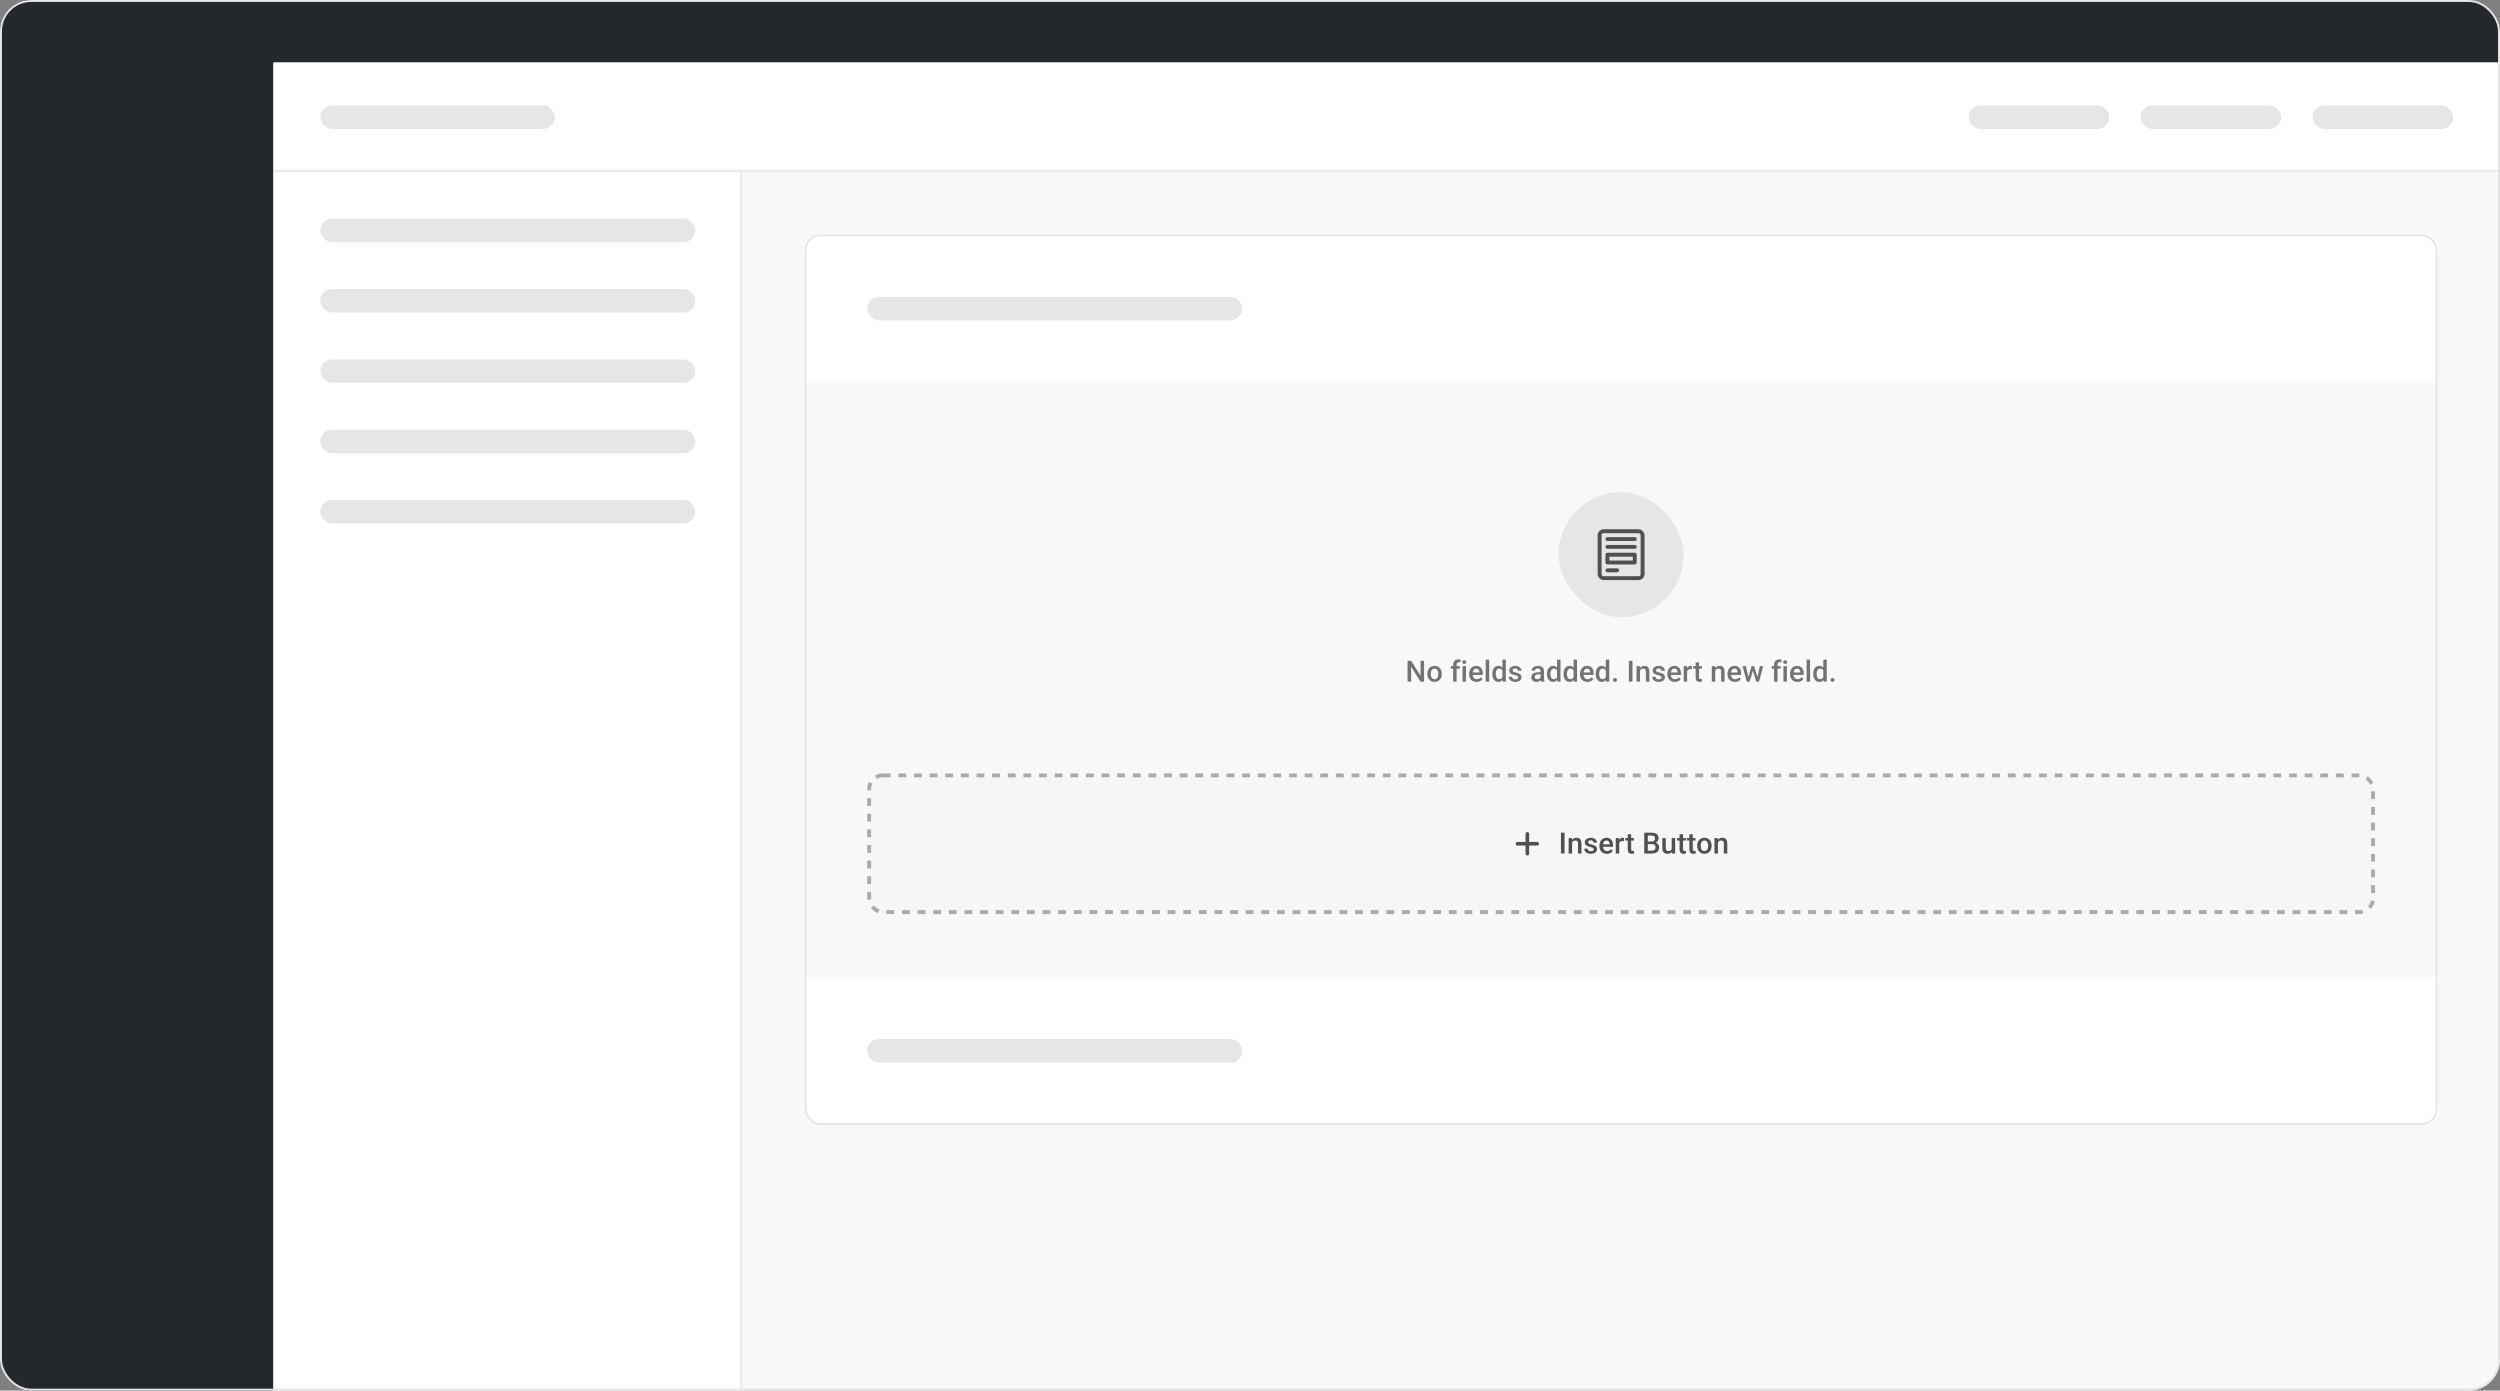 <svg width="1280" height="712" viewBox="0 0 1280 712" fill="none" xmlns="http://www.w3.org/2000/svg">
<rect x="0" y="0" width="1280" height="712" fill="#808080" stroke="none"/>
<g clip-path="url(#clip0_9421_50570)">
<rect width="1280" height="712" rx="16" fill="#F8F8F8"/>
<g clip-path="url(#clip1_9421_50570)">
<rect width="836" height="76" transform="translate(412 120)" fill="white"/>
<rect x="444" y="152" width="192" height="12" rx="6" fill="#E6E6E6"/>
<rect x="798" y="252" width="64" height="64" rx="32" fill="#E6E6E6"/>
<rect x="819" y="272" width="22" height="24" rx="2" stroke="#505050" stroke-width="2" stroke-linejoin="round"/>
<rect x="823" y="284" width="14" height="4" stroke="#505050" stroke-width="2" stroke-linejoin="round"/>
<path d="M823 292H828" stroke="#505050" stroke-width="2" stroke-linecap="round"/>
<path d="M823 280H837" stroke="#505050" stroke-width="2" stroke-linecap="round"/>
<path d="M823 276H837" stroke="#505050" stroke-width="2" stroke-linecap="round"/>
<path d="M729.131 338.336V349H727.292L722.51 341.361V349H720.671V338.336H722.51L727.307 345.99V338.336H729.131ZM730.808 345.125V344.957C730.808 344.386 730.891 343.856 731.057 343.368C731.223 342.875 731.462 342.447 731.775 342.086C732.092 341.72 732.478 341.437 732.932 341.236C733.391 341.031 733.909 340.929 734.485 340.929C735.066 340.929 735.583 341.031 736.038 341.236C736.497 341.437 736.885 341.72 737.202 342.086C737.52 342.447 737.761 342.875 737.927 343.368C738.093 343.856 738.176 344.386 738.176 344.957V345.125C738.176 345.697 738.093 346.227 737.927 346.715C737.761 347.203 737.52 347.63 737.202 347.997C736.885 348.358 736.499 348.641 736.045 348.846C735.591 349.046 735.076 349.146 734.5 349.146C733.918 349.146 733.398 349.046 732.939 348.846C732.485 348.641 732.1 348.358 731.782 347.997C731.465 347.63 731.223 347.203 731.057 346.715C730.891 346.227 730.808 345.697 730.808 345.125ZM732.573 344.957V345.125C732.573 345.482 732.61 345.819 732.683 346.136C732.756 346.454 732.871 346.732 733.027 346.971C733.184 347.21 733.384 347.398 733.628 347.535C733.872 347.672 734.163 347.74 734.5 347.74C734.827 347.74 735.11 347.672 735.349 347.535C735.593 347.398 735.793 347.21 735.95 346.971C736.106 346.732 736.221 346.454 736.294 346.136C736.372 345.819 736.411 345.482 736.411 345.125V344.957C736.411 344.605 736.372 344.273 736.294 343.961C736.221 343.644 736.104 343.363 735.942 343.119C735.786 342.875 735.586 342.684 735.342 342.547C735.103 342.406 734.817 342.335 734.485 342.335C734.153 342.335 733.865 342.406 733.621 342.547C733.381 342.684 733.184 342.875 733.027 343.119C732.871 343.363 732.756 343.644 732.683 343.961C732.61 344.273 732.573 344.605 732.573 344.957ZM745.779 349H744.014V340.313C744.014 339.723 744.124 339.227 744.343 338.827C744.568 338.421 744.888 338.116 745.303 337.911C745.718 337.701 746.208 337.596 746.775 337.596C746.951 337.596 747.124 337.608 747.295 337.633C747.466 337.652 747.632 337.684 747.793 337.728L747.749 339.09C747.651 339.066 747.544 339.049 747.427 339.039C747.314 339.029 747.192 339.024 747.061 339.024C746.792 339.024 746.56 339.076 746.365 339.178C746.174 339.276 746.028 339.42 745.925 339.61C745.828 339.801 745.779 340.035 745.779 340.313V349ZM747.412 341.075V342.364H742.798V341.075H747.412ZM750.583 341.075V349H748.811V341.075H750.583ZM748.694 338.995C748.694 338.727 748.782 338.504 748.958 338.329C749.138 338.148 749.387 338.058 749.705 338.058C750.017 338.058 750.264 338.148 750.444 338.329C750.625 338.504 750.715 338.727 750.715 338.995C750.715 339.259 750.625 339.479 750.444 339.654C750.264 339.83 750.017 339.918 749.705 339.918C749.387 339.918 749.138 339.83 748.958 339.654C748.782 339.479 748.694 339.259 748.694 338.995ZM756.011 349.146C755.425 349.146 754.895 349.051 754.421 348.861C753.953 348.666 753.552 348.395 753.22 348.048C752.893 347.701 752.642 347.293 752.466 346.825C752.29 346.356 752.202 345.851 752.202 345.309V345.016C752.202 344.396 752.292 343.834 752.473 343.331C752.654 342.828 752.905 342.398 753.228 342.042C753.55 341.681 753.931 341.405 754.37 341.214C754.81 341.024 755.286 340.929 755.798 340.929C756.365 340.929 756.86 341.024 757.285 341.214C757.71 341.405 758.062 341.673 758.34 342.02C758.623 342.362 758.833 342.77 758.97 343.243C759.111 343.717 759.182 344.239 759.182 344.811V345.565H753.059V344.298H757.439V344.159C757.429 343.841 757.366 343.543 757.249 343.265C757.136 342.987 756.963 342.762 756.729 342.591C756.494 342.42 756.182 342.335 755.791 342.335C755.498 342.335 755.237 342.398 755.007 342.525C754.783 342.647 754.595 342.826 754.443 343.06C754.292 343.294 754.175 343.578 754.092 343.91C754.014 344.237 753.975 344.605 753.975 345.016V345.309C753.975 345.655 754.021 345.978 754.114 346.275C754.211 346.568 754.353 346.825 754.539 347.044C754.724 347.264 754.949 347.438 755.212 347.564C755.476 347.687 755.776 347.748 756.113 347.748C756.538 347.748 756.917 347.662 757.249 347.491C757.581 347.32 757.869 347.079 758.113 346.766L759.043 347.667C758.872 347.916 758.65 348.155 758.376 348.385C758.103 348.609 757.769 348.792 757.373 348.934C756.982 349.076 756.528 349.146 756.011 349.146ZM762.449 337.75V349H760.676V337.75H762.449ZM769.216 347.359V337.75H770.989V349H769.385L769.216 347.359ZM764.06 345.125V344.972C764.06 344.371 764.131 343.824 764.272 343.331C764.414 342.833 764.619 342.406 764.888 342.049C765.156 341.688 765.483 341.412 765.869 341.222C766.255 341.026 766.689 340.929 767.173 340.929C767.651 340.929 768.071 341.021 768.433 341.207C768.794 341.393 769.102 341.659 769.355 342.005C769.609 342.347 769.812 342.757 769.963 343.236C770.115 343.709 770.222 344.237 770.286 344.818V345.309C770.222 345.875 770.115 346.393 769.963 346.861C769.812 347.33 769.609 347.735 769.355 348.077C769.102 348.419 768.792 348.683 768.425 348.868C768.064 349.054 767.642 349.146 767.158 349.146C766.68 349.146 766.248 349.046 765.862 348.846C765.481 348.646 765.156 348.365 764.888 348.004C764.619 347.643 764.414 347.218 764.272 346.729C764.131 346.236 764.06 345.702 764.06 345.125ZM765.825 344.972V345.125C765.825 345.487 765.857 345.824 765.92 346.136C765.989 346.449 766.094 346.725 766.235 346.964C766.377 347.198 766.56 347.384 766.785 347.521C767.014 347.652 767.288 347.718 767.605 347.718C768.005 347.718 768.335 347.63 768.594 347.455C768.853 347.279 769.055 347.042 769.202 346.744C769.353 346.441 769.456 346.104 769.509 345.733V344.408C769.48 344.12 769.419 343.851 769.326 343.602C769.238 343.353 769.119 343.136 768.967 342.95C768.816 342.76 768.628 342.613 768.403 342.511C768.184 342.403 767.922 342.35 767.62 342.35C767.297 342.35 767.024 342.418 766.799 342.555C766.575 342.691 766.389 342.879 766.243 343.119C766.101 343.358 765.996 343.636 765.928 343.954C765.859 344.271 765.825 344.61 765.825 344.972ZM777.28 346.854C777.28 346.678 777.236 346.52 777.148 346.378C777.061 346.231 776.892 346.1 776.643 345.982C776.399 345.865 776.038 345.758 775.559 345.66C775.139 345.567 774.753 345.458 774.402 345.331C774.055 345.199 773.757 345.04 773.508 344.854C773.259 344.669 773.066 344.449 772.93 344.195C772.793 343.941 772.725 343.648 772.725 343.316C772.725 342.994 772.795 342.689 772.937 342.401C773.079 342.113 773.281 341.859 773.545 341.639C773.809 341.419 774.128 341.246 774.504 341.119C774.885 340.992 775.31 340.929 775.779 340.929C776.443 340.929 777.012 341.041 777.485 341.266C777.964 341.485 778.33 341.786 778.584 342.167C778.838 342.542 778.965 342.967 778.965 343.441H777.2C777.2 343.231 777.146 343.036 777.039 342.855C776.936 342.669 776.78 342.521 776.57 342.408C776.36 342.291 776.096 342.232 775.779 342.232C775.476 342.232 775.225 342.281 775.024 342.379C774.829 342.472 774.683 342.594 774.585 342.745C774.492 342.896 774.446 343.062 774.446 343.243C774.446 343.375 774.47 343.495 774.519 343.602C774.573 343.705 774.661 343.8 774.783 343.888C774.905 343.971 775.071 344.049 775.281 344.122C775.496 344.195 775.764 344.266 776.086 344.334C776.692 344.461 777.212 344.625 777.646 344.825C778.086 345.021 778.423 345.274 778.657 345.587C778.892 345.895 779.009 346.285 779.009 346.759C779.009 347.11 778.933 347.433 778.782 347.726C778.635 348.014 778.42 348.265 778.137 348.48C777.854 348.69 777.515 348.854 777.119 348.971C776.729 349.088 776.289 349.146 775.801 349.146C775.083 349.146 774.475 349.02 773.977 348.766C773.479 348.507 773.101 348.177 772.842 347.777C772.588 347.372 772.461 346.952 772.461 346.517H774.167C774.187 346.844 774.277 347.105 774.438 347.301C774.604 347.491 774.81 347.63 775.054 347.718C775.303 347.801 775.559 347.843 775.823 347.843C776.14 347.843 776.406 347.801 776.621 347.718C776.836 347.63 777 347.513 777.112 347.367C777.224 347.215 777.28 347.044 777.28 346.854ZM788.757 347.411V343.631C788.757 343.348 788.706 343.104 788.604 342.899C788.501 342.694 788.345 342.535 788.135 342.423C787.93 342.311 787.671 342.254 787.358 342.254C787.07 342.254 786.821 342.303 786.611 342.401C786.401 342.499 786.238 342.63 786.121 342.796C786.003 342.962 785.945 343.15 785.945 343.36H784.187C784.187 343.048 784.263 342.745 784.414 342.452C784.565 342.159 784.785 341.898 785.073 341.668C785.361 341.439 785.706 341.258 786.106 341.126C786.506 340.995 786.956 340.929 787.454 340.929C788.049 340.929 788.577 341.029 789.036 341.229C789.5 341.429 789.863 341.732 790.127 342.137C790.396 342.538 790.53 343.041 790.53 343.646V347.169C790.53 347.53 790.554 347.855 790.603 348.143C790.657 348.426 790.732 348.673 790.83 348.883V349H789.021C788.938 348.81 788.872 348.568 788.823 348.275C788.779 347.977 788.757 347.689 788.757 347.411ZM789.014 344.181L789.028 345.272H787.761C787.434 345.272 787.146 345.304 786.897 345.367C786.648 345.426 786.44 345.514 786.274 345.631C786.108 345.748 785.984 345.89 785.901 346.056C785.818 346.222 785.776 346.41 785.776 346.62C785.776 346.83 785.825 347.022 785.923 347.198C786.021 347.369 786.162 347.503 786.348 347.601C786.538 347.699 786.768 347.748 787.036 347.748C787.397 347.748 787.712 347.674 787.981 347.528C788.254 347.376 788.469 347.193 788.625 346.979C788.782 346.759 788.865 346.551 788.875 346.356L789.446 347.14C789.387 347.34 789.287 347.555 789.146 347.784C789.004 348.014 788.818 348.233 788.589 348.443C788.364 348.648 788.093 348.817 787.776 348.949C787.463 349.081 787.102 349.146 786.692 349.146C786.174 349.146 785.713 349.044 785.308 348.839C784.902 348.629 784.585 348.348 784.355 347.997C784.126 347.64 784.011 347.237 784.011 346.788C784.011 346.368 784.089 345.997 784.246 345.675C784.407 345.348 784.641 345.074 784.949 344.854C785.261 344.635 785.642 344.469 786.091 344.356C786.541 344.239 787.053 344.181 787.629 344.181H789.014ZM797.209 347.359V337.75H798.982V349H797.378L797.209 347.359ZM792.053 345.125V344.972C792.053 344.371 792.124 343.824 792.266 343.331C792.407 342.833 792.612 342.406 792.881 342.049C793.149 341.688 793.477 341.412 793.862 341.222C794.248 341.026 794.683 340.929 795.166 340.929C795.645 340.929 796.064 341.021 796.426 341.207C796.787 341.393 797.095 341.659 797.349 342.005C797.603 342.347 797.805 342.757 797.957 343.236C798.108 343.709 798.215 344.237 798.279 344.818V345.309C798.215 345.875 798.108 346.393 797.957 346.861C797.805 347.33 797.603 347.735 797.349 348.077C797.095 348.419 796.785 348.683 796.418 348.868C796.057 349.054 795.635 349.146 795.151 349.146C794.673 349.146 794.241 349.046 793.855 348.846C793.474 348.646 793.149 348.365 792.881 348.004C792.612 347.643 792.407 347.218 792.266 346.729C792.124 346.236 792.053 345.702 792.053 345.125ZM793.818 344.972V345.125C793.818 345.487 793.85 345.824 793.914 346.136C793.982 346.449 794.087 346.725 794.229 346.964C794.37 347.198 794.553 347.384 794.778 347.521C795.007 347.652 795.281 347.718 795.598 347.718C795.999 347.718 796.328 347.63 796.587 347.455C796.846 347.279 797.048 347.042 797.195 346.744C797.346 346.441 797.449 346.104 797.502 345.733V344.408C797.473 344.12 797.412 343.851 797.319 343.602C797.231 343.353 797.112 343.136 796.96 342.95C796.809 342.76 796.621 342.613 796.396 342.511C796.177 342.403 795.916 342.35 795.613 342.35C795.291 342.35 795.017 342.418 794.792 342.555C794.568 342.691 794.382 342.879 794.236 343.119C794.094 343.358 793.989 343.636 793.921 343.954C793.853 344.271 793.818 344.61 793.818 344.972ZM805.662 347.359V337.75H807.434V349H805.83L805.662 347.359ZM800.505 345.125V344.972C800.505 344.371 800.576 343.824 800.718 343.331C800.859 342.833 801.064 342.406 801.333 342.049C801.602 341.688 801.929 341.412 802.314 341.222C802.7 341.026 803.135 340.929 803.618 340.929C804.097 340.929 804.517 341.021 804.878 341.207C805.239 341.393 805.547 341.659 805.801 342.005C806.055 342.347 806.257 342.757 806.409 343.236C806.56 343.709 806.667 344.237 806.731 344.818V345.309C806.667 345.875 806.56 346.393 806.409 346.861C806.257 347.33 806.055 347.735 805.801 348.077C805.547 348.419 805.237 348.683 804.871 348.868C804.509 349.054 804.087 349.146 803.604 349.146C803.125 349.146 802.693 349.046 802.307 348.846C801.926 348.646 801.602 348.365 801.333 348.004C801.064 347.643 800.859 347.218 800.718 346.729C800.576 346.236 800.505 345.702 800.505 345.125ZM802.271 344.972V345.125C802.271 345.487 802.302 345.824 802.366 346.136C802.434 346.449 802.539 346.725 802.681 346.964C802.822 347.198 803.005 347.384 803.23 347.521C803.459 347.652 803.733 347.718 804.05 347.718C804.451 347.718 804.78 347.63 805.039 347.455C805.298 347.279 805.5 347.042 805.647 346.744C805.798 346.441 805.901 346.104 805.955 345.733V344.408C805.925 344.12 805.864 343.851 805.771 343.602C805.684 343.353 805.564 343.136 805.413 342.95C805.261 342.76 805.073 342.613 804.849 342.511C804.629 342.403 804.368 342.35 804.065 342.35C803.743 342.35 803.469 342.418 803.245 342.555C803.02 342.691 802.834 342.879 802.688 343.119C802.546 343.358 802.441 343.636 802.373 343.954C802.305 344.271 802.271 344.61 802.271 344.972ZM812.773 349.146C812.188 349.146 811.658 349.051 811.184 348.861C810.715 348.666 810.315 348.395 809.983 348.048C809.656 347.701 809.404 347.293 809.229 346.825C809.053 346.356 808.965 345.851 808.965 345.309V345.016C808.965 344.396 809.055 343.834 809.236 343.331C809.417 342.828 809.668 342.398 809.99 342.042C810.312 341.681 810.693 341.405 811.133 341.214C811.572 341.024 812.048 340.929 812.561 340.929C813.127 340.929 813.623 341.024 814.048 341.214C814.473 341.405 814.824 341.673 815.103 342.02C815.386 342.362 815.596 342.77 815.732 343.243C815.874 343.717 815.945 344.239 815.945 344.811V345.565H809.822V344.298H814.202V344.159C814.192 343.841 814.128 343.543 814.011 343.265C813.899 342.987 813.726 342.762 813.491 342.591C813.257 342.42 812.944 342.335 812.554 342.335C812.261 342.335 812 342.398 811.77 342.525C811.545 342.647 811.357 342.826 811.206 343.06C811.055 343.294 810.938 343.578 810.854 343.91C810.776 344.237 810.737 344.605 810.737 345.016V345.309C810.737 345.655 810.784 345.978 810.876 346.275C810.974 346.568 811.116 346.825 811.301 347.044C811.487 347.264 811.711 347.438 811.975 347.564C812.239 347.687 812.539 347.748 812.876 347.748C813.301 347.748 813.679 347.662 814.011 347.491C814.343 347.32 814.631 347.079 814.875 346.766L815.806 347.667C815.635 347.916 815.413 348.155 815.139 348.385C814.866 348.609 814.531 348.792 814.136 348.934C813.745 349.076 813.291 349.146 812.773 349.146ZM822.156 347.359V337.75H823.928V349H822.324L822.156 347.359ZM817 345.125V344.972C817 344.371 817.07 343.824 817.212 343.331C817.354 342.833 817.559 342.406 817.827 342.049C818.096 341.688 818.423 341.412 818.809 341.222C819.194 341.026 819.629 340.929 820.112 340.929C820.591 340.929 821.011 341.021 821.372 341.207C821.733 341.393 822.041 341.659 822.295 342.005C822.549 342.347 822.751 342.757 822.903 343.236C823.054 343.709 823.162 344.237 823.225 344.818V345.309C823.162 345.875 823.054 346.393 822.903 346.861C822.751 347.33 822.549 347.735 822.295 348.077C822.041 348.419 821.731 348.683 821.365 348.868C821.003 349.054 820.581 349.146 820.098 349.146C819.619 349.146 819.187 349.046 818.801 348.846C818.42 348.646 818.096 348.365 817.827 348.004C817.559 347.643 817.354 347.218 817.212 346.729C817.07 346.236 817 345.702 817 345.125ZM818.765 344.972V345.125C818.765 345.487 818.796 345.824 818.86 346.136C818.928 346.449 819.033 346.725 819.175 346.964C819.316 347.198 819.5 347.384 819.724 347.521C819.954 347.652 820.227 347.718 820.544 347.718C820.945 347.718 821.274 347.63 821.533 347.455C821.792 347.279 821.995 347.042 822.141 346.744C822.292 346.441 822.395 346.104 822.449 345.733V344.408C822.419 344.12 822.358 343.851 822.266 343.602C822.178 343.353 822.058 343.136 821.907 342.95C821.755 342.76 821.567 342.613 821.343 342.511C821.123 342.403 820.862 342.35 820.559 342.35C820.237 342.35 819.963 342.418 819.739 342.555C819.514 342.691 819.329 342.879 819.182 343.119C819.041 343.358 818.936 343.636 818.867 343.954C818.799 344.271 818.765 344.61 818.765 344.972ZM825.847 348.121C825.847 347.848 825.94 347.618 826.125 347.433C826.311 347.242 826.562 347.147 826.88 347.147C827.202 347.147 827.454 347.242 827.634 347.433C827.82 347.618 827.913 347.848 827.913 348.121C827.913 348.395 827.82 348.624 827.634 348.81C827.454 348.995 827.202 349.088 826.88 349.088C826.562 349.088 826.311 348.995 826.125 348.81C825.94 348.624 825.847 348.395 825.847 348.121ZM835.823 338.336V349H833.984V338.336H835.823ZM839.683 342.767V349H837.917V341.075H839.58L839.683 342.767ZM839.368 344.745L838.796 344.737C838.801 344.176 838.879 343.661 839.031 343.192C839.187 342.723 839.402 342.32 839.675 341.983C839.954 341.646 840.286 341.388 840.671 341.207C841.057 341.021 841.487 340.929 841.96 340.929C842.341 340.929 842.686 340.982 842.993 341.09C843.306 341.192 843.572 341.361 843.792 341.595C844.016 341.83 844.187 342.135 844.304 342.511C844.421 342.882 844.48 343.338 844.48 343.88V349H842.708V343.873C842.708 343.492 842.651 343.192 842.539 342.972C842.432 342.748 842.273 342.589 842.063 342.496C841.858 342.398 841.602 342.35 841.294 342.35C840.991 342.35 840.72 342.413 840.481 342.54C840.242 342.667 840.039 342.84 839.873 343.06C839.712 343.28 839.587 343.534 839.5 343.822C839.412 344.11 839.368 344.417 839.368 344.745ZM850.728 346.854C850.728 346.678 850.684 346.52 850.596 346.378C850.508 346.231 850.339 346.1 850.09 345.982C849.846 345.865 849.485 345.758 849.006 345.66C848.586 345.567 848.201 345.458 847.849 345.331C847.502 345.199 847.205 345.04 846.956 344.854C846.707 344.669 846.514 344.449 846.377 344.195C846.24 343.941 846.172 343.648 846.172 343.316C846.172 342.994 846.243 342.689 846.384 342.401C846.526 342.113 846.729 341.859 846.992 341.639C847.256 341.419 847.576 341.246 847.952 341.119C848.333 340.992 848.757 340.929 849.226 340.929C849.89 340.929 850.459 341.041 850.933 341.266C851.411 341.485 851.777 341.786 852.031 342.167C852.285 342.542 852.412 342.967 852.412 343.441H850.647C850.647 343.231 850.593 343.036 850.486 342.855C850.383 342.669 850.227 342.521 850.017 342.408C849.807 342.291 849.543 342.232 849.226 342.232C848.923 342.232 848.672 342.281 848.472 342.379C848.276 342.472 848.13 342.594 848.032 342.745C847.939 342.896 847.893 343.062 847.893 343.243C847.893 343.375 847.917 343.495 847.966 343.602C848.02 343.705 848.108 343.8 848.23 343.888C848.352 343.971 848.518 344.049 848.728 344.122C848.943 344.195 849.211 344.266 849.534 344.334C850.139 344.461 850.659 344.625 851.094 344.825C851.533 345.021 851.87 345.274 852.104 345.587C852.339 345.895 852.456 346.285 852.456 346.759C852.456 347.11 852.38 347.433 852.229 347.726C852.083 348.014 851.868 348.265 851.584 348.48C851.301 348.69 850.962 348.854 850.566 348.971C850.176 349.088 849.736 349.146 849.248 349.146C848.53 349.146 847.922 349.02 847.424 348.766C846.926 348.507 846.548 348.177 846.289 347.777C846.035 347.372 845.908 346.952 845.908 346.517H847.615C847.634 346.844 847.725 347.105 847.886 347.301C848.052 347.491 848.257 347.63 848.501 347.718C848.75 347.801 849.006 347.843 849.27 347.843C849.587 347.843 849.854 347.801 850.068 347.718C850.283 347.63 850.447 347.513 850.559 347.367C850.671 347.215 850.728 347.044 850.728 346.854ZM857.495 349.146C856.909 349.146 856.379 349.051 855.906 348.861C855.437 348.666 855.037 348.395 854.705 348.048C854.377 347.701 854.126 347.293 853.95 346.825C853.774 346.356 853.687 345.851 853.687 345.309V345.016C853.687 344.396 853.777 343.834 853.958 343.331C854.138 342.828 854.39 342.398 854.712 342.042C855.034 341.681 855.415 341.405 855.854 341.214C856.294 341.024 856.77 340.929 857.283 340.929C857.849 340.929 858.345 341.024 858.77 341.214C859.194 341.405 859.546 341.673 859.824 342.02C860.107 342.362 860.317 342.77 860.454 343.243C860.596 343.717 860.667 344.239 860.667 344.811V345.565H854.543V344.298H858.923V344.159C858.914 343.841 858.85 343.543 858.733 343.265C858.621 342.987 858.447 342.762 858.213 342.591C857.979 342.42 857.666 342.335 857.275 342.335C856.982 342.335 856.721 342.398 856.492 342.525C856.267 342.647 856.079 342.826 855.928 343.06C855.776 343.294 855.659 343.578 855.576 343.91C855.498 344.237 855.459 344.605 855.459 345.016V345.309C855.459 345.655 855.505 345.978 855.598 346.275C855.696 346.568 855.837 346.825 856.023 347.044C856.208 347.264 856.433 347.438 856.697 347.564C856.96 347.687 857.261 347.748 857.598 347.748C858.022 347.748 858.401 347.662 858.733 347.491C859.065 347.32 859.353 347.079 859.597 346.766L860.527 347.667C860.356 347.916 860.134 348.155 859.861 348.385C859.587 348.609 859.253 348.792 858.857 348.934C858.467 349.076 858.013 349.146 857.495 349.146ZM863.816 342.584V349H862.051V341.075H863.735L863.816 342.584ZM866.24 341.024L866.226 342.665C866.118 342.645 866.001 342.63 865.874 342.621C865.752 342.611 865.63 342.606 865.508 342.606C865.205 342.606 864.939 342.65 864.709 342.738C864.48 342.821 864.287 342.943 864.131 343.104C863.979 343.26 863.862 343.451 863.779 343.675C863.696 343.9 863.647 344.151 863.633 344.43L863.23 344.459C863.23 343.961 863.279 343.5 863.376 343.075C863.474 342.65 863.621 342.276 863.816 341.954C864.016 341.632 864.265 341.38 864.563 341.2C864.866 341.019 865.215 340.929 865.61 340.929C865.718 340.929 865.833 340.938 865.955 340.958C866.082 340.978 866.177 341 866.24 341.024ZM871.345 341.075V342.364H866.877V341.075H871.345ZM868.167 339.134H869.932V346.81C869.932 347.054 869.966 347.242 870.034 347.374C870.107 347.501 870.208 347.586 870.334 347.63C870.461 347.674 870.61 347.696 870.781 347.696C870.903 347.696 871.021 347.689 871.133 347.674C871.245 347.66 871.335 347.645 871.404 347.63L871.411 348.978C871.265 349.022 871.094 349.061 870.898 349.095C870.708 349.129 870.488 349.146 870.239 349.146C869.834 349.146 869.475 349.076 869.163 348.934C868.85 348.788 868.606 348.551 868.43 348.224C868.254 347.896 868.167 347.462 868.167 346.92V339.134ZM878.193 342.767V349H876.428V341.075H878.091L878.193 342.767ZM877.878 344.745L877.307 344.737C877.312 344.176 877.39 343.661 877.542 343.192C877.698 342.723 877.913 342.32 878.186 341.983C878.464 341.646 878.796 341.388 879.182 341.207C879.568 341.021 879.998 340.929 880.471 340.929C880.852 340.929 881.196 340.982 881.504 341.09C881.816 341.192 882.083 341.361 882.302 341.595C882.527 341.83 882.698 342.135 882.815 342.511C882.932 342.882 882.991 343.338 882.991 343.88V349H881.218V343.873C881.218 343.492 881.162 343.192 881.05 342.972C880.942 342.748 880.784 342.589 880.574 342.496C880.369 342.398 880.112 342.35 879.805 342.35C879.502 342.35 879.231 342.413 878.992 342.54C878.752 342.667 878.55 342.84 878.384 343.06C878.223 343.28 878.098 343.534 878.01 343.822C877.922 344.11 877.878 344.417 877.878 344.745ZM888.286 349.146C887.7 349.146 887.17 349.051 886.697 348.861C886.228 348.666 885.828 348.395 885.496 348.048C885.168 347.701 884.917 347.293 884.741 346.825C884.565 346.356 884.478 345.851 884.478 345.309V345.016C884.478 344.396 884.568 343.834 884.749 343.331C884.929 342.828 885.181 342.398 885.503 342.042C885.825 341.681 886.206 341.405 886.646 341.214C887.085 341.024 887.561 340.929 888.074 340.929C888.64 340.929 889.136 341.024 889.561 341.214C889.985 341.405 890.337 341.673 890.615 342.02C890.898 342.362 891.108 342.77 891.245 343.243C891.387 343.717 891.458 344.239 891.458 344.811V345.565H885.334V344.298H889.714V344.159C889.705 343.841 889.641 343.543 889.524 343.265C889.412 342.987 889.238 342.762 889.004 342.591C888.77 342.42 888.457 342.335 888.066 342.335C887.773 342.335 887.512 342.398 887.283 342.525C887.058 342.647 886.87 342.826 886.719 343.06C886.567 343.294 886.45 343.578 886.367 343.91C886.289 344.237 886.25 344.605 886.25 345.016V345.309C886.25 345.655 886.296 345.978 886.389 346.275C886.487 346.568 886.628 346.825 886.814 347.044C887 347.264 887.224 347.438 887.488 347.564C887.751 347.687 888.052 347.748 888.389 347.748C888.813 347.748 889.192 347.662 889.524 347.491C889.856 347.32 890.144 347.079 890.388 346.766L891.318 347.667C891.147 347.916 890.925 348.155 890.652 348.385C890.378 348.609 890.044 348.792 889.648 348.934C889.258 349.076 888.804 349.146 888.286 349.146ZM894.988 347.242L896.819 341.075H897.947L897.639 342.921L895.793 349H894.783L894.988 347.242ZM893.911 341.075L895.339 347.271L895.457 349H894.329L892.183 341.075H893.911ZM899.661 347.198L901.045 341.075H902.766L900.627 349H899.5L899.661 347.198ZM898.137 341.075L899.946 347.169L900.173 349H899.163L897.295 342.914L896.987 341.075H898.137ZM910.09 349H908.325V340.313C908.325 339.723 908.435 339.227 908.655 338.827C908.879 338.421 909.199 338.116 909.614 337.911C910.029 337.701 910.52 337.596 911.086 337.596C911.262 337.596 911.436 337.608 911.606 337.633C911.777 337.652 911.943 337.684 912.104 337.728L912.061 339.09C911.963 339.066 911.855 339.049 911.738 339.039C911.626 339.029 911.504 339.024 911.372 339.024C911.104 339.024 910.872 339.076 910.676 339.178C910.486 339.276 910.339 339.42 910.237 339.61C910.139 339.801 910.09 340.035 910.09 340.313V349ZM911.724 341.075V342.364H907.109V341.075H911.724ZM914.895 341.075V349H913.123V341.075H914.895ZM913.005 338.995C913.005 338.727 913.093 338.504 913.269 338.329C913.45 338.148 913.699 338.058 914.016 338.058C914.329 338.058 914.575 338.148 914.756 338.329C914.937 338.504 915.027 338.727 915.027 338.995C915.027 339.259 914.937 339.479 914.756 339.654C914.575 339.83 914.329 339.918 914.016 339.918C913.699 339.918 913.45 339.83 913.269 339.654C913.093 339.479 913.005 339.259 913.005 338.995ZM920.322 349.146C919.736 349.146 919.207 349.051 918.733 348.861C918.264 348.666 917.864 348.395 917.532 348.048C917.205 347.701 916.953 347.293 916.777 346.825C916.602 346.356 916.514 345.851 916.514 345.309V345.016C916.514 344.396 916.604 343.834 916.785 343.331C916.965 342.828 917.217 342.398 917.539 342.042C917.861 341.681 918.242 341.405 918.682 341.214C919.121 341.024 919.597 340.929 920.11 340.929C920.676 340.929 921.172 341.024 921.597 341.214C922.021 341.405 922.373 341.673 922.651 342.02C922.935 342.362 923.145 342.77 923.281 343.243C923.423 343.717 923.494 344.239 923.494 344.811V345.565H917.371V344.298H921.75V344.159C921.741 343.841 921.677 343.543 921.56 343.265C921.448 342.987 921.274 342.762 921.04 342.591C920.806 342.42 920.493 342.335 920.103 342.335C919.81 342.335 919.548 342.398 919.319 342.525C919.094 342.647 918.906 342.826 918.755 343.06C918.604 343.294 918.486 343.578 918.403 343.91C918.325 344.237 918.286 344.605 918.286 345.016V345.309C918.286 345.655 918.333 345.978 918.425 346.275C918.523 346.568 918.665 346.825 918.85 347.044C919.036 347.264 919.26 347.438 919.524 347.564C919.788 347.687 920.088 347.748 920.425 347.748C920.85 347.748 921.228 347.662 921.56 347.491C921.892 347.32 922.18 347.079 922.424 346.766L923.354 347.667C923.184 347.916 922.961 348.155 922.688 348.385C922.415 348.609 922.08 348.792 921.685 348.934C921.294 349.076 920.84 349.146 920.322 349.146ZM926.76 337.75V349H924.988V337.75H926.76ZM933.528 347.359V337.75H935.3V349H933.696L933.528 347.359ZM928.372 345.125V344.972C928.372 344.371 928.442 343.824 928.584 343.331C928.726 342.833 928.931 342.406 929.199 342.049C929.468 341.688 929.795 341.412 930.181 341.222C930.566 341.026 931.001 340.929 931.484 340.929C931.963 340.929 932.383 341.021 932.744 341.207C933.105 341.393 933.413 341.659 933.667 342.005C933.921 342.347 934.124 342.757 934.275 343.236C934.426 343.709 934.534 344.237 934.597 344.818V345.309C934.534 345.875 934.426 346.393 934.275 346.861C934.124 347.33 933.921 347.735 933.667 348.077C933.413 348.419 933.103 348.683 932.737 348.868C932.375 349.054 931.953 349.146 931.47 349.146C930.991 349.146 930.559 349.046 930.173 348.846C929.792 348.646 929.468 348.365 929.199 348.004C928.931 347.643 928.726 347.218 928.584 346.729C928.442 346.236 928.372 345.702 928.372 345.125ZM930.137 344.972V345.125C930.137 345.487 930.168 345.824 930.232 346.136C930.3 346.449 930.405 346.725 930.547 346.964C930.688 347.198 930.872 347.384 931.096 347.521C931.326 347.652 931.599 347.718 931.917 347.718C932.317 347.718 932.646 347.63 932.905 347.455C933.164 347.279 933.367 347.042 933.513 346.744C933.665 346.441 933.767 346.104 933.821 345.733V344.408C933.792 344.12 933.73 343.851 933.638 343.602C933.55 343.353 933.43 343.136 933.279 342.95C933.127 342.76 932.939 342.613 932.715 342.511C932.495 342.403 932.234 342.35 931.931 342.35C931.609 342.35 931.335 342.418 931.111 342.555C930.886 342.691 930.701 342.879 930.554 343.119C930.413 343.358 930.308 343.636 930.239 343.954C930.171 344.271 930.137 344.61 930.137 344.972ZM937.219 348.121C937.219 347.848 937.312 347.618 937.498 347.433C937.683 347.242 937.935 347.147 938.252 347.147C938.574 347.147 938.826 347.242 939.006 347.433C939.192 347.618 939.285 347.848 939.285 348.121C939.285 348.395 939.192 348.624 939.006 348.81C938.826 348.995 938.574 349.088 938.252 349.088C937.935 349.088 937.683 348.995 937.498 348.81C937.312 348.624 937.219 348.395 937.219 348.121Z" fill="#737373"/>
<rect x="445" y="397" width="770" height="70" rx="7" fill="#1A1A1A" fill-opacity="0.01"/>
<path d="M788 432C788 432.51 787.587 432.923 787.077 432.923H782.923V437.077C782.923 437.588 782.51 438 782 438C781.49 438 781.077 437.588 781.077 437.077V432.923H776.923C776.413 432.923 776 432.51 776 432C776 431.49 776.413 431.077 776.923 431.077H781.077V426.923C781.077 426.413 781.49 426 782 426C782.51 426 782.923 426.413 782.923 426.923V431.077H787.077C787.588 431.077 788 431.489 788 432Z" fill="#505050"/>
<path d="M801.047 426.336V437H799.208V426.336H801.047ZM804.907 430.767V437H803.142V429.075H804.804L804.907 430.767ZM804.592 432.745L804.021 432.737C804.025 432.176 804.104 431.661 804.255 431.192C804.411 430.723 804.626 430.32 804.899 429.983C805.178 429.646 805.51 429.388 805.896 429.207C806.281 429.021 806.711 428.929 807.185 428.929C807.565 428.929 807.91 428.982 808.217 429.09C808.53 429.192 808.796 429.361 809.016 429.595C809.24 429.83 809.411 430.135 809.528 430.511C809.646 430.882 809.704 431.338 809.704 431.88V437H807.932V431.873C807.932 431.492 807.875 431.192 807.763 430.972C807.656 430.748 807.497 430.589 807.287 430.496C807.082 430.398 806.826 430.35 806.518 430.35C806.215 430.35 805.944 430.413 805.705 430.54C805.466 430.667 805.263 430.84 805.097 431.06C804.936 431.28 804.812 431.534 804.724 431.822C804.636 432.11 804.592 432.417 804.592 432.745ZM815.952 434.854C815.952 434.678 815.908 434.52 815.82 434.378C815.732 434.231 815.563 434.1 815.314 433.982C815.07 433.865 814.709 433.758 814.23 433.66C813.811 433.567 813.425 433.458 813.073 433.331C812.727 433.199 812.429 433.04 812.18 432.854C811.931 432.669 811.738 432.449 811.601 432.195C811.464 431.941 811.396 431.648 811.396 431.316C811.396 430.994 811.467 430.689 811.608 430.401C811.75 430.113 811.953 429.859 812.216 429.639C812.48 429.419 812.8 429.246 813.176 429.119C813.557 428.992 813.981 428.929 814.45 428.929C815.114 428.929 815.683 429.041 816.157 429.266C816.635 429.485 817.001 429.786 817.255 430.167C817.509 430.542 817.636 430.967 817.636 431.441H815.871C815.871 431.231 815.817 431.036 815.71 430.855C815.607 430.669 815.451 430.521 815.241 430.408C815.031 430.291 814.768 430.232 814.45 430.232C814.147 430.232 813.896 430.281 813.696 430.379C813.5 430.472 813.354 430.594 813.256 430.745C813.164 430.896 813.117 431.062 813.117 431.243C813.117 431.375 813.142 431.495 813.19 431.602C813.244 431.705 813.332 431.8 813.454 431.888C813.576 431.971 813.742 432.049 813.952 432.122C814.167 432.195 814.436 432.266 814.758 432.334C815.363 432.461 815.883 432.625 816.318 432.825C816.757 433.021 817.094 433.274 817.329 433.587C817.563 433.895 817.68 434.285 817.68 434.759C817.68 435.11 817.604 435.433 817.453 435.726C817.307 436.014 817.092 436.265 816.809 436.48C816.525 436.69 816.186 436.854 815.791 436.971C815.4 437.088 814.96 437.146 814.472 437.146C813.754 437.146 813.146 437.02 812.648 436.766C812.15 436.507 811.772 436.177 811.513 435.777C811.259 435.372 811.132 434.952 811.132 434.517H812.839C812.858 434.844 812.949 435.105 813.11 435.301C813.276 435.491 813.481 435.63 813.725 435.718C813.974 435.801 814.23 435.843 814.494 435.843C814.812 435.843 815.078 435.801 815.292 435.718C815.507 435.63 815.671 435.513 815.783 435.367C815.896 435.215 815.952 435.044 815.952 434.854ZM822.719 437.146C822.133 437.146 821.604 437.051 821.13 436.861C820.661 436.666 820.261 436.395 819.929 436.048C819.602 435.701 819.35 435.293 819.174 434.825C818.999 434.356 818.911 433.851 818.911 433.309V433.016C818.911 432.396 819.001 431.834 819.182 431.331C819.362 430.828 819.614 430.398 819.936 430.042C820.258 429.681 820.639 429.405 821.079 429.214C821.518 429.024 821.994 428.929 822.507 428.929C823.073 428.929 823.569 429.024 823.994 429.214C824.418 429.405 824.77 429.673 825.048 430.02C825.332 430.362 825.542 430.77 825.678 431.243C825.82 431.717 825.891 432.239 825.891 432.811V433.565H819.768V432.298H824.147V432.159C824.138 431.841 824.074 431.543 823.957 431.265C823.845 430.987 823.671 430.762 823.437 430.591C823.203 430.42 822.89 430.335 822.5 430.335C822.207 430.335 821.945 430.398 821.716 430.525C821.491 430.647 821.303 430.826 821.152 431.06C821 431.294 820.883 431.578 820.8 431.91C820.722 432.237 820.683 432.605 820.683 433.016V433.309C820.683 433.655 820.729 433.978 820.822 434.275C820.92 434.568 821.062 434.825 821.247 435.044C821.433 435.264 821.657 435.438 821.921 435.564C822.185 435.687 822.485 435.748 822.822 435.748C823.247 435.748 823.625 435.662 823.957 435.491C824.289 435.32 824.577 435.079 824.821 434.766L825.751 435.667C825.581 435.916 825.358 436.155 825.085 436.385C824.812 436.609 824.477 436.792 824.082 436.934C823.691 437.076 823.237 437.146 822.719 437.146ZM829.04 430.584V437H827.275V429.075H828.959L829.04 430.584ZM831.464 429.024L831.45 430.665C831.342 430.645 831.225 430.63 831.098 430.621C830.976 430.611 830.854 430.606 830.732 430.606C830.429 430.606 830.163 430.65 829.934 430.738C829.704 430.821 829.511 430.943 829.355 431.104C829.204 431.26 829.086 431.451 829.003 431.675C828.92 431.9 828.872 432.151 828.857 432.43L828.454 432.459C828.454 431.961 828.503 431.5 828.601 431.075C828.698 430.65 828.845 430.276 829.04 429.954C829.24 429.632 829.489 429.38 829.787 429.2C830.09 429.019 830.439 428.929 830.834 428.929C830.942 428.929 831.057 428.938 831.179 428.958C831.306 428.978 831.401 429 831.464 429.024ZM836.569 429.075V430.364H832.102V429.075H836.569ZM833.391 427.134H835.156V434.81C835.156 435.054 835.19 435.242 835.258 435.374C835.332 435.501 835.432 435.586 835.559 435.63C835.686 435.674 835.834 435.696 836.005 435.696C836.127 435.696 836.245 435.689 836.357 435.674C836.469 435.66 836.56 435.645 836.628 435.63L836.635 436.978C836.489 437.022 836.318 437.061 836.123 437.095C835.932 437.129 835.712 437.146 835.463 437.146C835.058 437.146 834.699 437.076 834.387 436.934C834.074 436.788 833.83 436.551 833.654 436.224C833.479 435.896 833.391 435.462 833.391 434.92V427.134ZM845.842 432.181H843.125L843.11 430.84H845.483C845.883 430.84 846.223 430.782 846.501 430.665C846.784 430.542 846.999 430.369 847.146 430.145C847.292 429.915 847.365 429.639 847.365 429.317C847.365 428.96 847.297 428.67 847.16 428.445C847.023 428.221 846.813 428.057 846.53 427.955C846.252 427.852 845.896 427.801 845.461 427.801H843.681V437H841.843V426.336H845.461C846.047 426.336 846.569 426.392 847.028 426.504C847.492 426.617 847.885 426.792 848.208 427.032C848.535 427.266 848.781 427.564 848.947 427.925C849.118 428.287 849.204 428.716 849.204 429.214C849.204 429.654 849.099 430.057 848.889 430.423C848.679 430.784 848.369 431.08 847.958 431.309C847.548 431.539 847.038 431.675 846.428 431.719L845.842 432.181ZM845.761 437H842.546L843.374 435.542H845.761C846.176 435.542 846.523 435.474 846.801 435.337C847.08 435.196 847.287 435.003 847.424 434.759C847.565 434.51 847.636 434.219 847.636 433.887C847.636 433.541 847.575 433.24 847.453 432.986C847.331 432.728 847.138 432.53 846.875 432.393C846.611 432.251 846.267 432.181 845.842 432.181H843.776L843.791 430.84H846.479L846.896 431.346C847.482 431.365 847.963 431.495 848.339 431.734C848.72 431.973 849.003 432.283 849.189 432.664C849.375 433.045 849.467 433.455 849.467 433.895C849.467 434.573 849.318 435.142 849.021 435.601C848.728 436.06 848.305 436.409 847.753 436.648C847.202 436.883 846.538 437 845.761 437ZM855.913 435.132V429.075H857.685V437H856.015L855.913 435.132ZM856.162 433.484L856.755 433.47C856.755 434.002 856.696 434.493 856.579 434.942C856.462 435.386 856.281 435.774 856.037 436.106C855.793 436.434 855.48 436.69 855.1 436.875C854.719 437.056 854.262 437.146 853.73 437.146C853.344 437.146 852.99 437.09 852.668 436.978C852.346 436.866 852.067 436.692 851.833 436.458C851.604 436.224 851.425 435.918 851.298 435.542C851.171 435.167 851.108 434.717 851.108 434.195V429.075H852.873V434.209C852.873 434.498 852.907 434.739 852.976 434.935C853.044 435.125 853.137 435.279 853.254 435.396C853.371 435.513 853.508 435.596 853.664 435.645C853.82 435.694 853.986 435.718 854.162 435.718C854.665 435.718 855.061 435.621 855.349 435.425C855.642 435.225 855.849 434.957 855.971 434.62C856.098 434.283 856.162 433.904 856.162 433.484ZM863.127 429.075V430.364H858.659V429.075H863.127ZM859.948 427.134H861.713V434.81C861.713 435.054 861.748 435.242 861.816 435.374C861.889 435.501 861.989 435.586 862.116 435.63C862.243 435.674 862.392 435.696 862.563 435.696C862.685 435.696 862.802 435.689 862.915 435.674C863.027 435.66 863.117 435.645 863.186 435.63L863.193 436.978C863.046 437.022 862.875 437.061 862.68 437.095C862.49 437.129 862.27 437.146 862.021 437.146C861.616 437.146 861.257 437.076 860.944 436.934C860.632 436.788 860.388 436.551 860.212 436.224C860.036 435.896 859.948 435.462 859.948 434.92V427.134ZM868.122 429.075V430.364H863.654V429.075H868.122ZM864.943 427.134H866.708V434.81C866.708 435.054 866.743 435.242 866.811 435.374C866.884 435.501 866.984 435.586 867.111 435.63C867.238 435.674 867.387 435.696 867.558 435.696C867.68 435.696 867.797 435.689 867.91 435.674C868.022 435.66 868.112 435.645 868.181 435.63L868.188 436.978C868.042 437.022 867.871 437.061 867.675 437.095C867.485 437.129 867.265 437.146 867.016 437.146C866.611 437.146 866.252 437.076 865.939 436.934C865.627 436.788 865.383 436.551 865.207 436.224C865.031 435.896 864.943 435.462 864.943 434.92V427.134ZM868.972 433.125V432.957C868.972 432.386 869.055 431.856 869.221 431.368C869.387 430.875 869.626 430.447 869.938 430.086C870.256 429.72 870.642 429.437 871.096 429.236C871.555 429.031 872.072 428.929 872.648 428.929C873.229 428.929 873.747 429.031 874.201 429.236C874.66 429.437 875.048 429.72 875.366 430.086C875.683 430.447 875.925 430.875 876.091 431.368C876.257 431.856 876.34 432.386 876.34 432.957V433.125C876.34 433.697 876.257 434.227 876.091 434.715C875.925 435.203 875.683 435.63 875.366 435.997C875.048 436.358 874.663 436.641 874.208 436.846C873.754 437.046 873.239 437.146 872.663 437.146C872.082 437.146 871.562 437.046 871.103 436.846C870.649 436.641 870.263 436.358 869.946 435.997C869.628 435.63 869.387 435.203 869.221 434.715C869.055 434.227 868.972 433.697 868.972 433.125ZM870.737 432.957V433.125C870.737 433.482 870.773 433.819 870.847 434.136C870.92 434.454 871.035 434.732 871.191 434.971C871.347 435.21 871.547 435.398 871.792 435.535C872.036 435.672 872.326 435.74 872.663 435.74C872.99 435.74 873.273 435.672 873.513 435.535C873.757 435.398 873.957 435.21 874.113 434.971C874.27 434.732 874.384 434.454 874.458 434.136C874.536 433.819 874.575 433.482 874.575 433.125V432.957C874.575 432.605 874.536 432.273 874.458 431.961C874.384 431.644 874.267 431.363 874.106 431.119C873.95 430.875 873.75 430.684 873.505 430.547C873.266 430.406 872.98 430.335 872.648 430.335C872.316 430.335 872.028 430.406 871.784 430.547C871.545 430.684 871.347 430.875 871.191 431.119C871.035 431.363 870.92 431.644 870.847 431.961C870.773 432.273 870.737 432.605 870.737 432.957ZM879.57 430.767V437H877.805V429.075H879.467L879.57 430.767ZM879.255 432.745L878.684 432.737C878.688 432.176 878.767 431.661 878.918 431.192C879.074 430.723 879.289 430.32 879.562 429.983C879.841 429.646 880.173 429.388 880.559 429.207C880.944 429.021 881.374 428.929 881.848 428.929C882.229 428.929 882.573 428.982 882.88 429.09C883.193 429.192 883.459 429.361 883.679 429.595C883.903 429.83 884.074 430.135 884.191 430.511C884.309 430.882 884.367 431.338 884.367 431.88V437H882.595V431.873C882.595 431.492 882.539 431.192 882.426 430.972C882.319 430.748 882.16 430.589 881.95 430.496C881.745 430.398 881.489 430.35 881.181 430.35C880.878 430.35 880.607 430.413 880.368 430.54C880.129 430.667 879.926 430.84 879.76 431.06C879.599 431.28 879.475 431.534 879.387 431.822C879.299 432.11 879.255 432.417 879.255 432.745Z" fill="#505050"/>
<rect x="445" y="397" width="770" height="70" rx="7" stroke="#AAAAAA" stroke-width="2" stroke-dasharray="4 4"/>
<rect width="836" height="76" transform="translate(412 500)" fill="white"/>
<rect x="444" y="532" width="192" height="12" rx="6" fill="#E6E6E6"/>
</g>
<rect x="412.5" y="120.5" width="835" height="455" rx="7.5" stroke="#E6E6E6"/>
<rect width="140" height="712" fill="#24282D"/>
<rect width="1280" height="32" fill="#24282D"/>
<mask id="path-19-inside-1_9421_50570" fill="white">
<path d="M140 88H380V712H140V88Z"/>
</mask>
<path d="M140 88H380V712H140V88Z" fill="white"/>
<path d="M379 88V712H381V88H379Z" fill="#E6E6E6" mask="url(#path-19-inside-1_9421_50570)"/>
<mask id="path-21-inside-2_9421_50570" fill="white">
<path d="M140 32H1280V88H140V32Z"/>
</mask>
<path d="M140 32H1280V88H140V32Z" fill="white"/>
<path d="M1280 87H140V89H1280V87Z" fill="#E6E6E6" mask="url(#path-21-inside-2_9421_50570)"/>
<rect x="164" y="54" width="120" height="12" rx="6" fill="#E6E6E6"/>
<rect x="164" y="112" width="192" height="12" rx="6" fill="#E6E6E6"/>
<rect x="164" y="148" width="192" height="12" rx="6" fill="#E6E6E6"/>
<rect x="164" y="184" width="192" height="12" rx="6" fill="#E6E6E6"/>
<rect x="164" y="220" width="192" height="12" rx="6" fill="#E6E6E6"/>
<rect x="164" y="256" width="192" height="12" rx="6" fill="#E6E6E6"/>
<rect x="1184" y="54" width="72" height="12" rx="6" fill="#E6E6E6"/>
<rect x="1096" y="54" width="72" height="12" rx="6" fill="#E6E6E6"/>
<rect x="1008" y="54" width="72" height="12" rx="6" fill="#E6E6E6"/>
</g>
<rect x="0.5" y="0.5" width="1279" height="711" rx="15.5" stroke="#E6E6E6"/>
<defs>
<clipPath id="clip0_9421_50570">
<rect width="1280" height="712" rx="16" fill="white"/>
</clipPath>
<clipPath id="clip1_9421_50570">
<rect x="412" y="120" width="836" height="456" rx="8" fill="white"/>
</clipPath>
</defs>
</svg>
